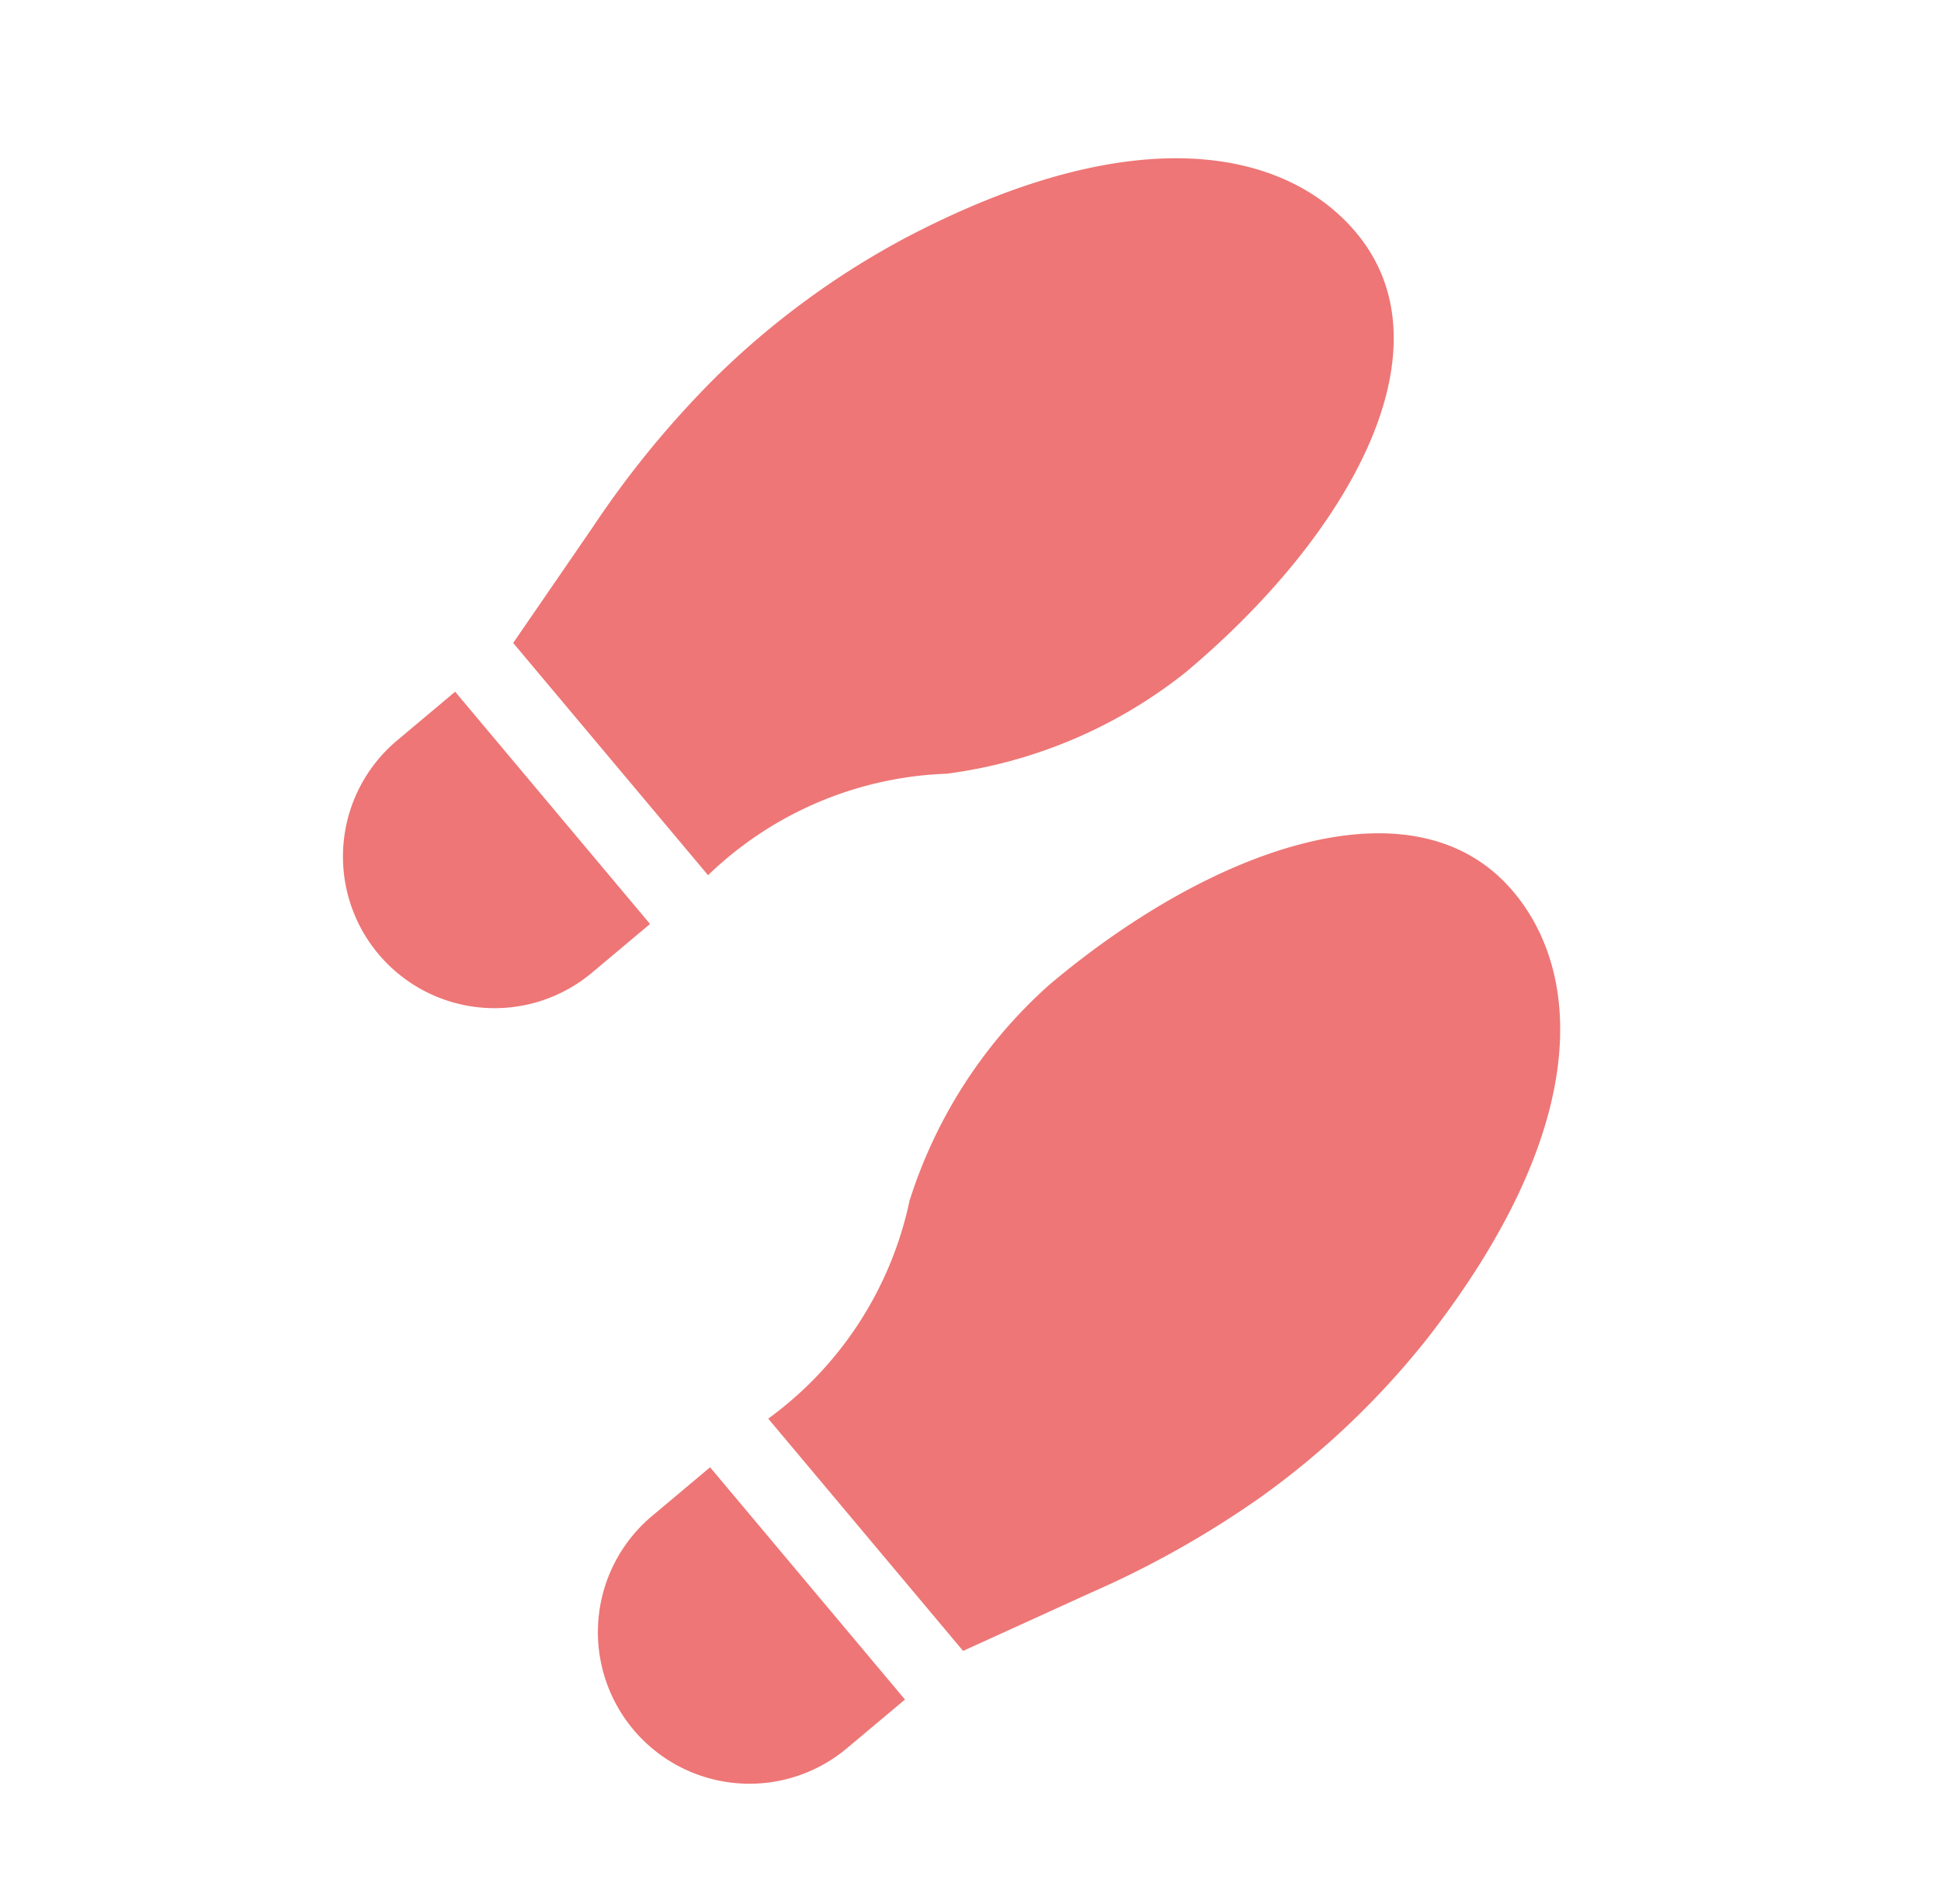 <svg xmlns="http://www.w3.org/2000/svg" width="32.013" height="31.397" viewBox="0 0 32.013 31.397">
  <path id="_04" data-name="04" d="M7.5,6.251h1.25v-5H7.5a2.5,2.5,0,1,0,0,5Zm-7.5,10a2.5,2.5,0,0,0,2.5,2.5h1.25v-5H2.5A2.5,2.5,0,0,0,0,16.253Zm13.185-5A7.991,7.991,0,0,0,9.093,12.5,5.971,5.971,0,0,1,5,13.753v5l2.248.624a15.966,15.966,0,0,0,3.138.588,13.591,13.591,0,0,0,3.812-.242C18.476,18.8,20,16.77,20,15,20,12.5,16.715,11.252,13.185,11.252ZM19.2.281A13.577,13.577,0,0,0,15.387.039,15.994,15.994,0,0,0,12.25.626L10,1.25v5A5.972,5.972,0,0,1,14.094,7.5a7.991,7.991,0,0,0,4.092,1.25C21.716,8.752,25,7.5,25,5,25,3.234,23.477,1.2,19.2.281Z" transform="translate(0 16.073) rotate(-40)" fill="#ee7676"/>
</svg>
